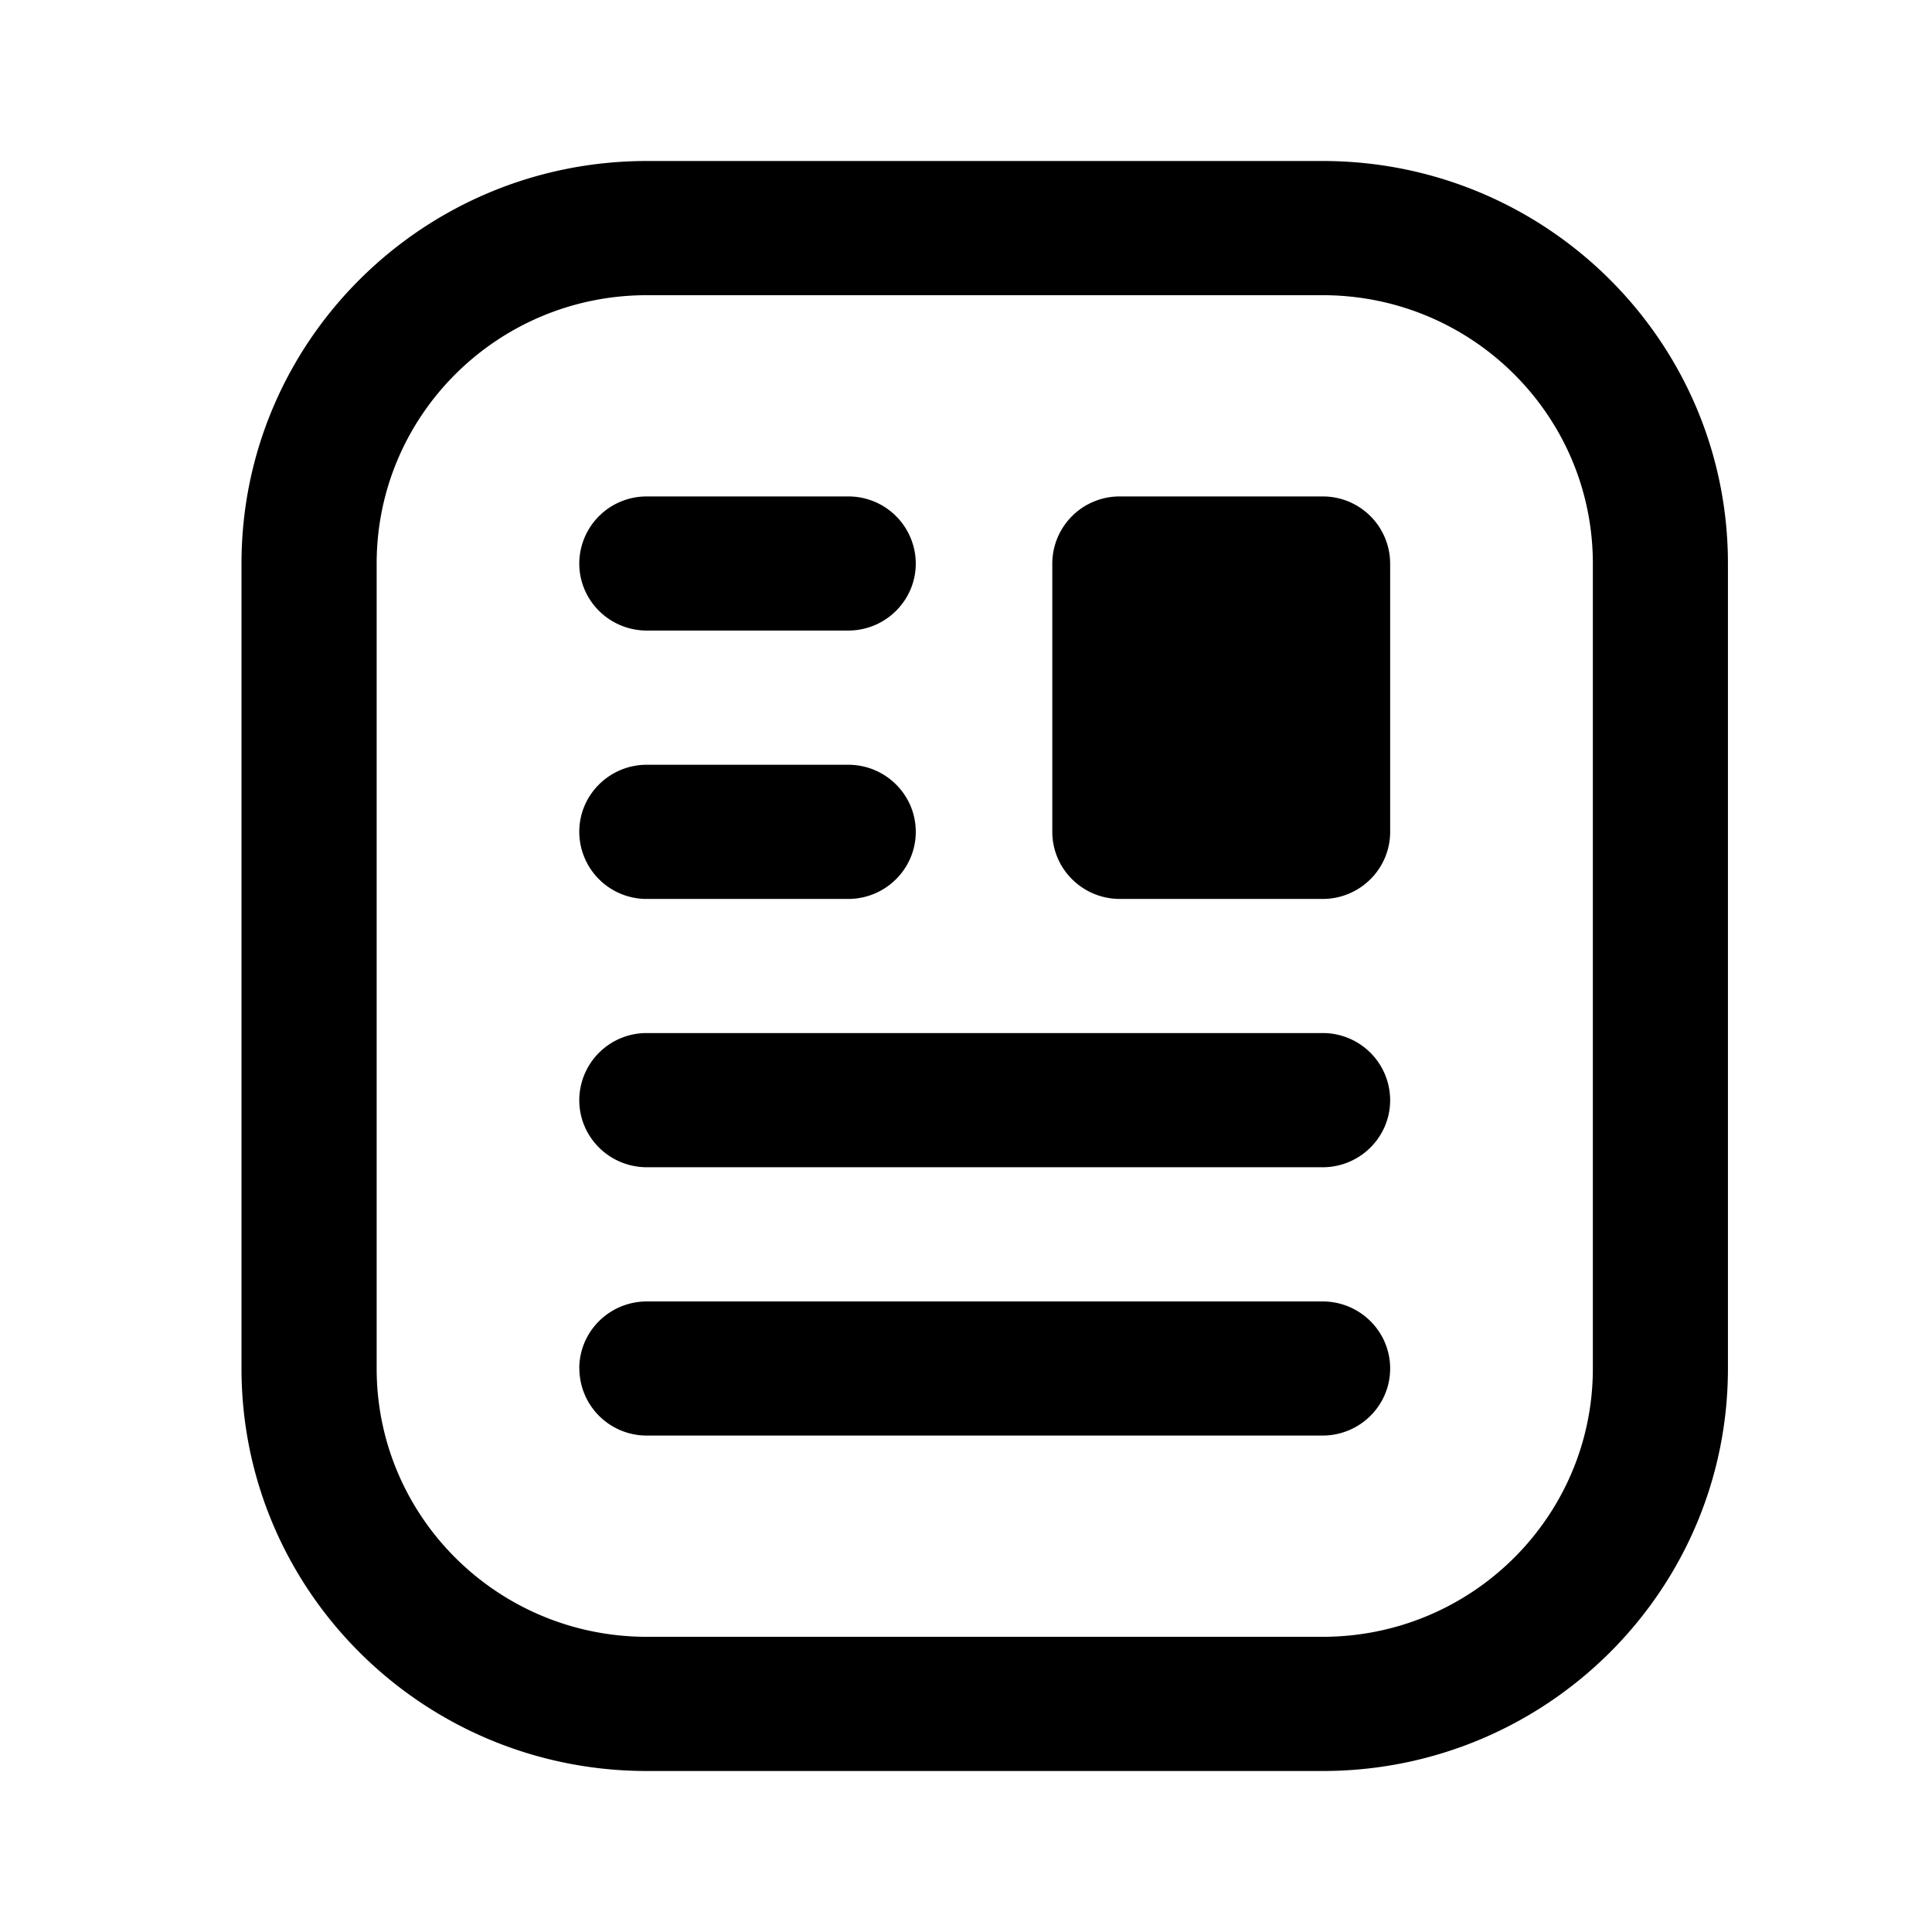   <svg   viewBox="0 0 24 24">
      <path
        fill-rule="evenodd"
        clip-rule="evenodd"
        d="M8.036 3.667h8.394c1.854 0 3.357 1.492 3.357 3.333v10c0 1.84-1.503 3.333-3.357 3.333H8.036c-1.854 0-3.357-1.492-3.357-3.333V7c0-1.841 1.503-3.333 3.357-3.333ZM3 7c0-2.761 2.255-5 5.036-5h8.394c2.78 0 5.035 2.239 5.035 5v10c0 2.761-2.254 5-5.035 5H8.036C5.255 22 3 19.761 3 17V7Zm5.036-.833a.836.836 0 0 0-.84.833c0 .46.376.833.84.833h2.5c.464 0 .84-.373.84-.833a.836.836 0 0 0-.84-.833h-2.5Zm-.84 4.166c0-.46.376-.833.84-.833h2.5c.464 0 .84.373.84.833 0 .46-.376.834-.84.834h-2.5a.836.836 0 0 1-.84-.834Zm.84 2.5a.836.836 0 0 0-.84.834c0 .46.376.833.84.833h8.394c.463 0 .839-.373.839-.833a.836.836 0 0 0-.84-.834H8.037ZM7.196 17c0-.46.376-.833.84-.833h8.394c.463 0 .839.373.839.833 0 .46-.376.833-.84.833H8.037a.836.836 0 0 1-.84-.833Zm6.715-10.833a.836.836 0 0 0-.839.833v3.333c0 .46.376.834.84.834h2.518c.463 0 .839-.373.839-.834V7a.836.836 0 0 0-.84-.833h-2.518Z"
        fill="currentColor"
      />
    </svg>
